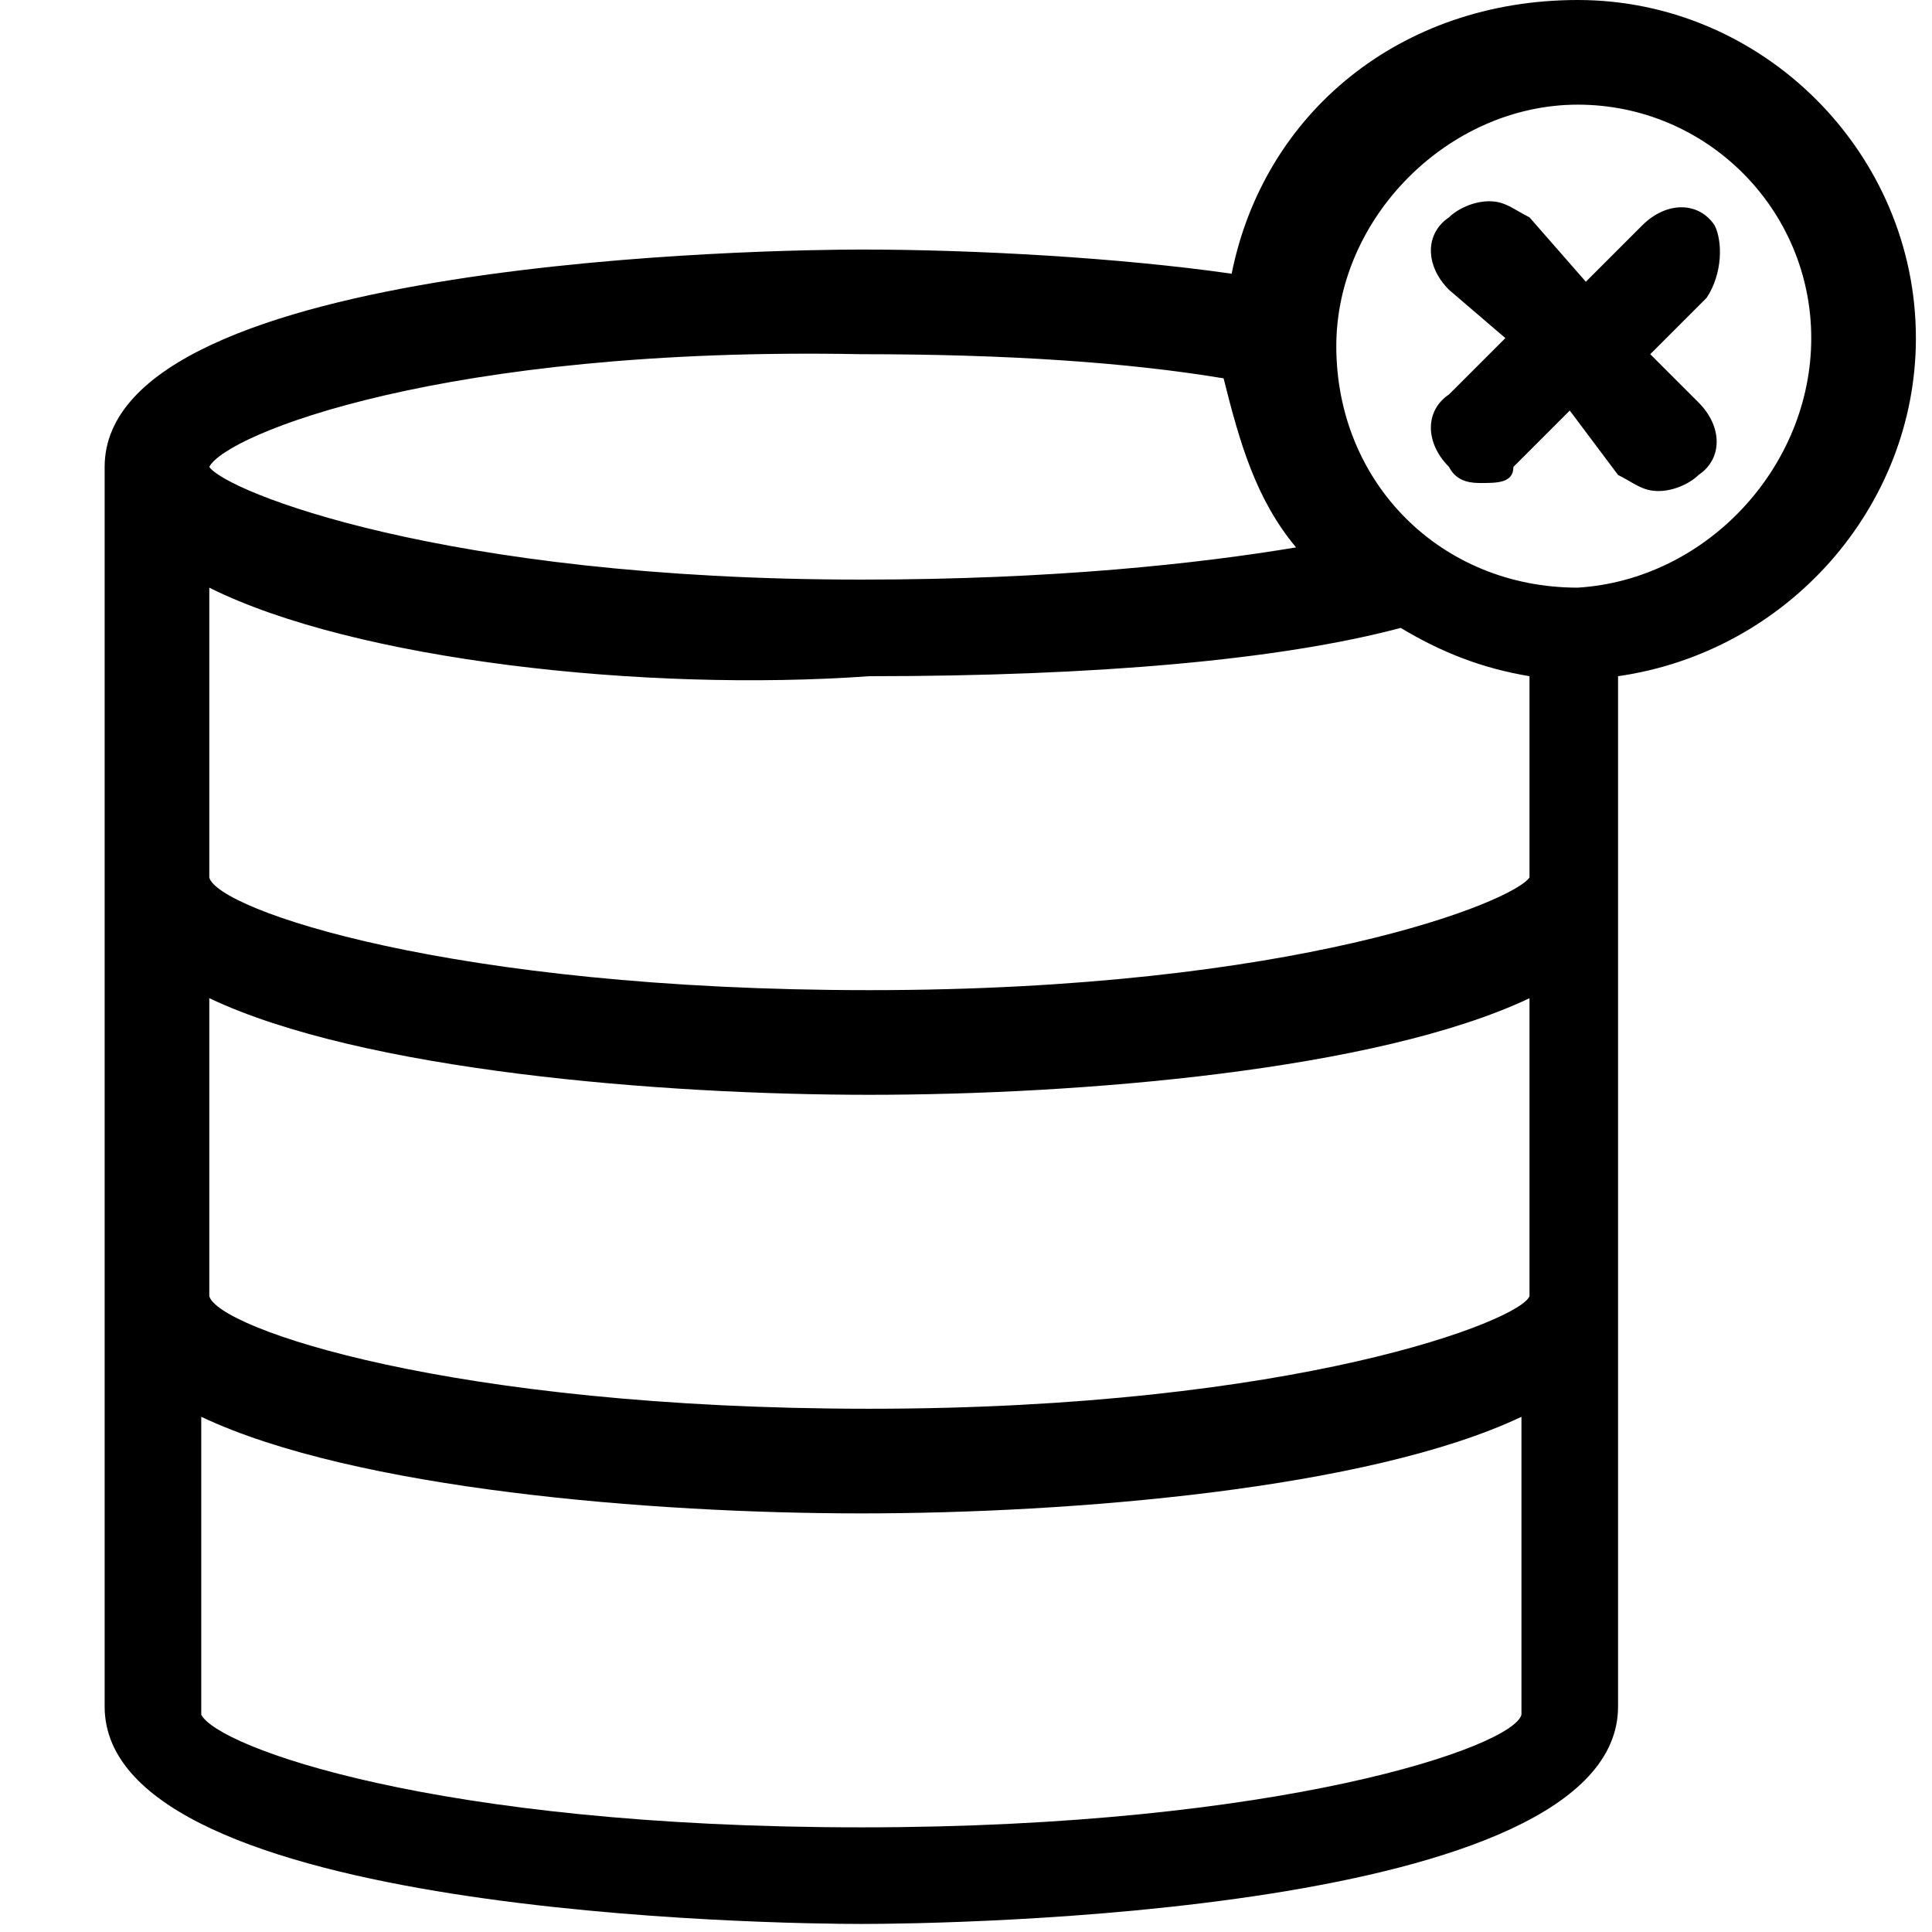 <?xml version="1.0" encoding="utf-8"?>
<!-- Generator: Adobe Illustrator 21.1.0, SVG Export Plug-In . SVG Version: 6.00 Build 0)  -->
<svg version="1.1" id="Layer_1" xmlns="http://www.w3.org/2000/svg" xmlns:xlink="http://www.w3.org/1999/xlink" x="0px" y="0px"
	 viewBox="0 0 24 24" style="enable-background:new 0 0 24 24;" xml:space="preserve">
<path d="M18,3.6c-0.3-0.3-0.3-0.7,0-0.9c0.1-0.1,0.3-0.2,0.5-0.2c0,0,0,0,0,0c0.2,0,0.3,0.1,0.5,0.2l0.7,0.8l0.7-0.7
	c0.3-0.3,0.7-0.3,0.9,0l0,0c0.1,0.2,0.1,0.6-0.1,0.9h0l-0.7,0.7L21.1,5c0.3,0.3,0.3,0.7,0,0.9c-0.1,0.1-0.3,0.2-0.5,0.2
	c-0.2,0-0.3-0.1-0.5-0.2l-0.6-0.8l-0.7,0.7C18.8,6,18.6,6,18.4,6c0,0,0,0,0,0C18.3,6,18.1,6,18,5.8c-0.3-0.3-0.3-0.7,0-0.9l0.7-0.7
	L18,3.6z M23.8,4.2c0,2.1-1.6,3.9-3.7,4.2v12.8c0,2.6-8.4,2.7-9.4,2.7s-9.4-0.1-9.4-2.7V5.8c0-2.6,8.4-2.7,9.4-2.7
	c1.4,0,3.2,0.1,4.6,0.3C15.7,1.4,17.4,0,19.6,0C21.9,0,23.8,1.9,23.8,4.2z M2.5,21.3c0.2,0.4,2.9,1.4,8.2,1.4c5.2,0,8.1-1,8.2-1.4
	v-3.7c-1.9,0.9-5.6,1.2-8.2,1.2s-6.3-0.3-8.2-1.2V21.3z M16.1,6.8c-0.5-0.6-0.7-1.3-0.9-2.1c-1.2-0.2-2.7-0.3-4.5-0.3
	c-5.2-0.1-7.9,1-8.1,1.4c0.2,0.3,2.9,1.4,8.1,1.4C13.1,7.2,14.9,7,16.1,6.8z M2.6,16.1c0.1,0.4,3,1.4,8.2,1.4c5.3,0,8.1-1.1,8.2-1.4
	l0-3.7c-1.9,0.9-5.6,1.2-8.2,1.2c-2.6,0-6.3-0.3-8.2-1.2V16.1z M19,8.4c-0.6-0.1-1.1-0.3-1.6-0.6c-1.5,0.4-3.8,0.6-6.6,0.6
	C8,8.6,4.4,8.2,2.6,7.3v3.6c0.1,0.4,3,1.4,8.2,1.4c5.3,0,8-1.1,8.2-1.4V8.4z M16.6,4.3c0,1.7,1.3,3,3,3c1.6-0.1,2.9-1.5,2.9-3.1
	c0-1.6-1.3-2.9-2.9-2.9C18,1.3,16.6,2.7,16.6,4.3z"/>
</svg>
